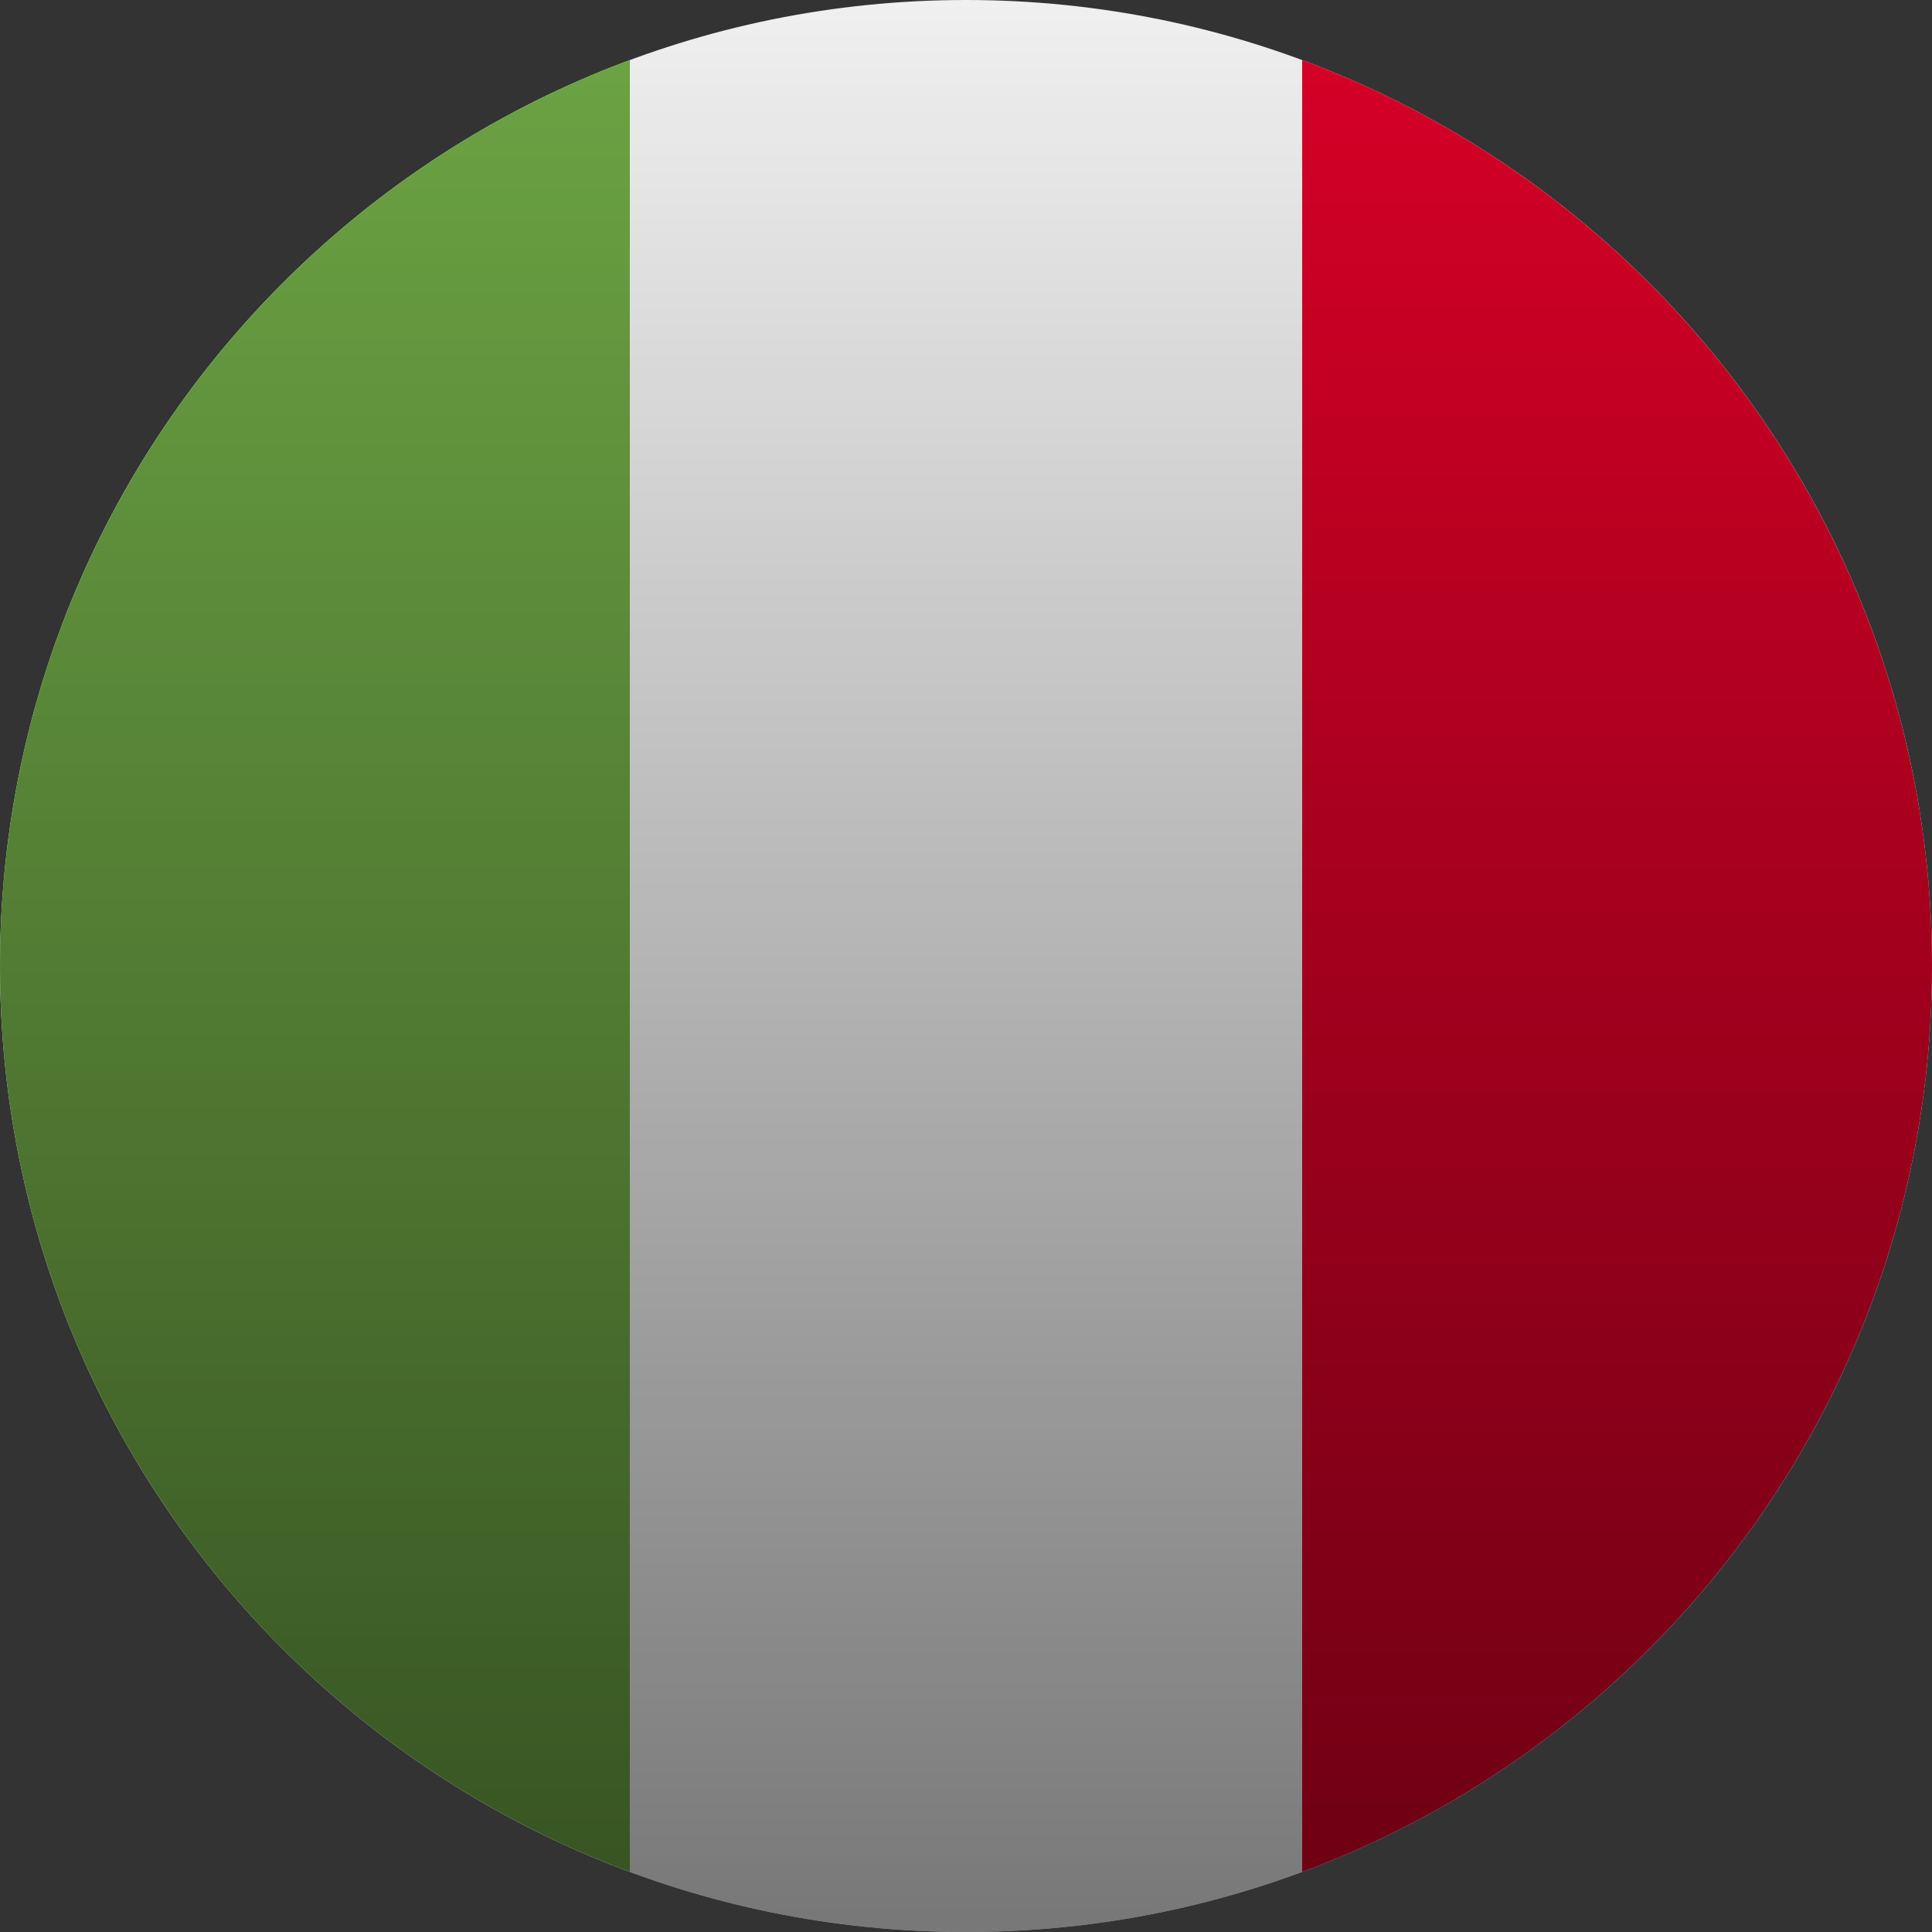 <svg xmlns="http://www.w3.org/2000/svg" viewBox="0 0 24 24">
<rect x="0" y="0" width="24" height="24" fill="#333333" stroke="none"/>
<defs>
<linearGradient id="linear0" gradientUnits="userSpaceOnUse" x1="10" y1="0" x2="10" y2="20" gradientTransform="matrix(1.2,0,0,1.2,0,0)">
<stop offset="0" style="stop-color:rgb(0%,0%,0%);stop-opacity:0;"/>
<stop offset="1" style="stop-color:rgb(0%,0%,0%);stop-opacity:0.502;"/>
</linearGradient>
</defs>
<g id="surface1">
<path style=" stroke:none;fill-rule:nonzero;fill:rgb(94.118%,94.118%,94.118%);fill-opacity:1;" d="M 12 24 C 18.629 24 24 18.629 24 12 C 24 5.371 18.629 0 12 0 C 5.371 0 0 5.371 0 12 C 0 18.629 5.371 24 12 24 Z M 12 24 "/>
<path style=" stroke:none;fill-rule:nonzero;fill:rgb(84.706%,0%,15.294%);fill-opacity:1;" d="M 24 12 C 24 6.84 20.742 2.441 16.176 0.746 L 16.176 23.254 C 20.742 21.559 24 17.16 24 12 Z M 24 12 "/>
<path style=" stroke:none;fill-rule:nonzero;fill:rgb(42.745%,64.706%,26.667%);fill-opacity:1;" d="M 0 12 C 0 17.16 3.258 21.559 7.824 23.254 L 7.824 0.746 C 3.258 2.441 0 6.84 0 12 Z M 0 12 "/>
<path style=" stroke:none;fill-rule:nonzero;fill:url(#linear0);" d="M 24 12 C 24 18.629 18.629 24 12 24 C 5.371 24 0 18.629 0 12 C 0 5.371 5.371 0 12 0 C 18.629 0 24 5.371 24 12 Z M 24 12 "/>
</g>
</svg>
